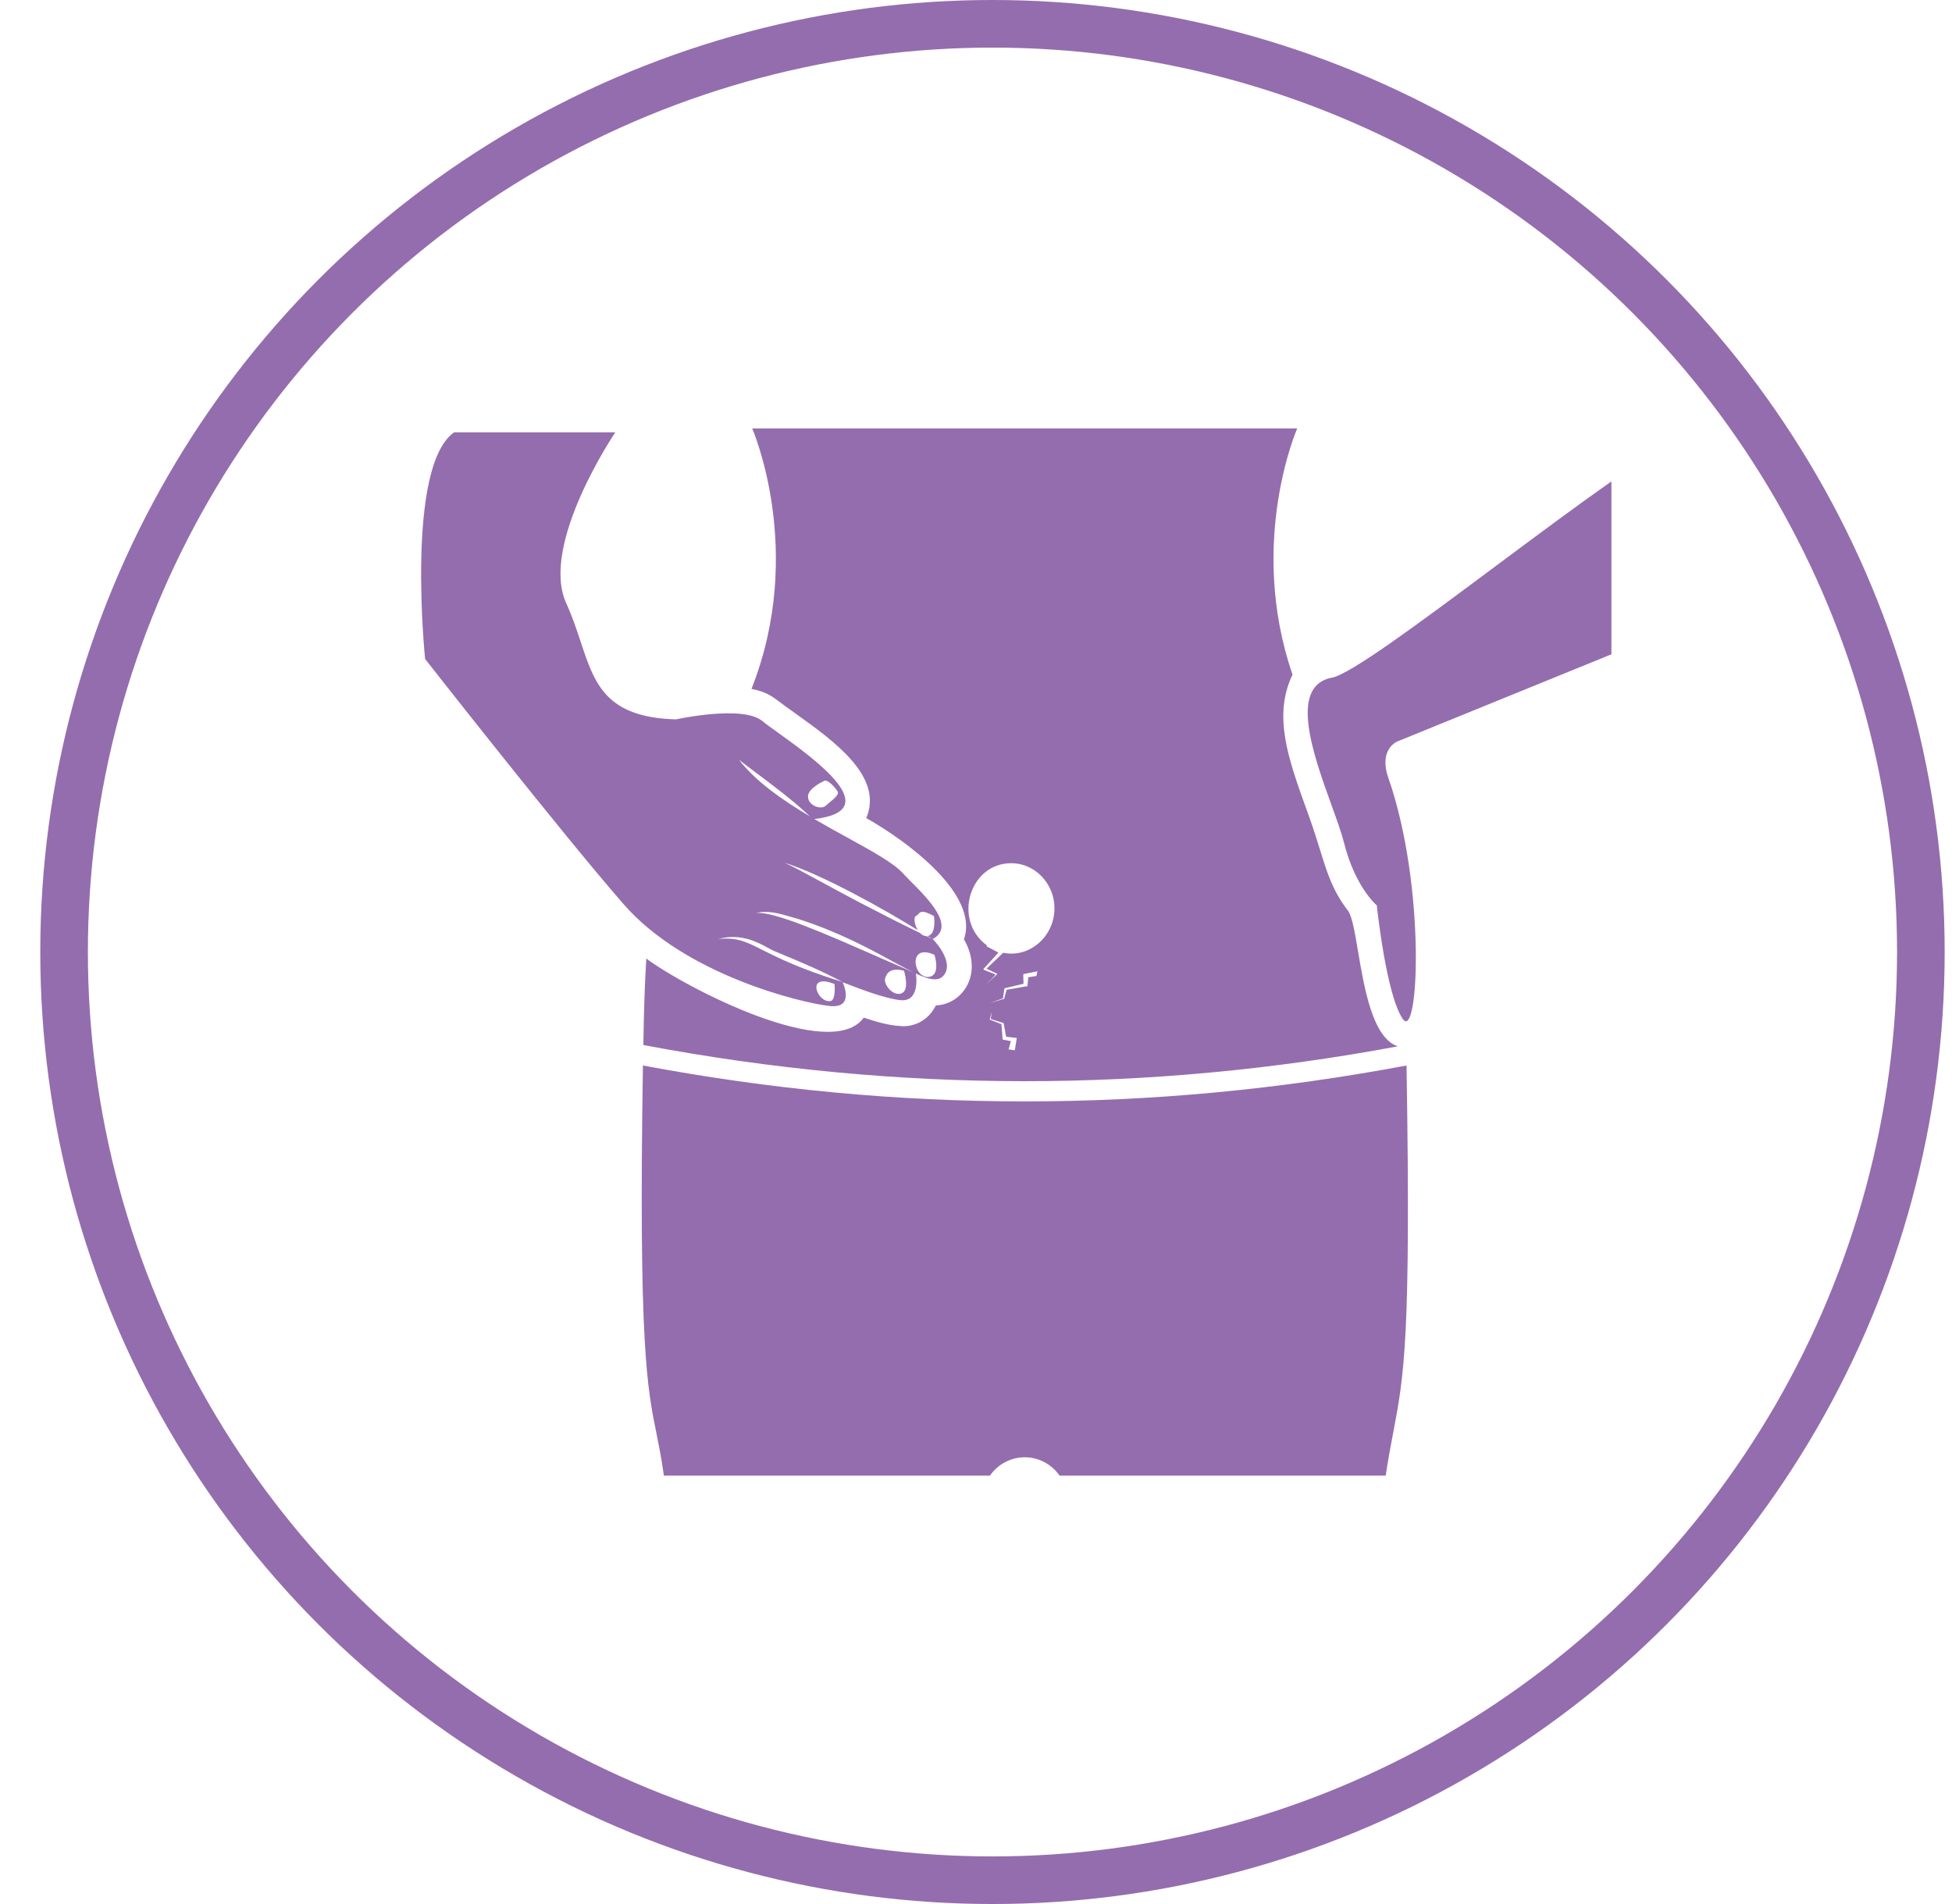 <svg width="41" height="40" viewBox="0 0 41 40" fill="none" xmlns="http://www.w3.org/2000/svg">
<circle cx="20.846" cy="20" r="19.5" stroke="#946DAE"/>
<path fill-rule="evenodd" clip-rule="evenodd" d="M28.315 19.135C27.993 18.715 27.882 18.356 27.728 17.86L27.728 17.86L27.728 17.86C27.661 17.644 27.586 17.401 27.482 17.116L27.465 17.069C27.053 15.928 26.734 15.044 27.148 14.172C26.195 11.397 27.247 9 27.247 9H15.799C15.799 9 16.929 11.578 15.784 14.473C16.09 14.53 16.221 14.629 16.408 14.771L16.408 14.771C16.474 14.821 16.547 14.877 16.638 14.938L16.728 15.003C17.531 15.579 18.562 16.32 18.195 17.187C19.035 17.659 20.575 18.784 20.247 19.732C20.662 20.457 20.222 21.099 19.659 21.122C19.633 21.171 19.601 21.22 19.565 21.27C19.419 21.456 19.205 21.56 18.961 21.56L18.898 21.554C18.679 21.543 18.398 21.466 18.143 21.379C17.455 22.331 14.399 20.752 13.575 20.137C13.544 20.635 13.523 21.264 13.513 21.954C16.169 22.457 18.867 22.714 21.523 22.714C24.122 22.714 26.763 22.468 29.362 21.981C28.834 21.815 28.657 20.77 28.524 19.984C28.457 19.584 28.4 19.251 28.315 19.135ZM20.674 20.378L20.653 20.361L20.842 20.154L20.956 20.028C20.975 20.007 20.982 19.998 20.971 20.011C20.919 19.983 20.669 19.852 20.721 19.88L20.732 19.863C20.006 19.338 20.357 18.134 21.242 18.134C21.737 18.134 22.148 18.561 22.148 19.081C22.148 19.681 21.616 20.13 21.075 20.016L21.065 20.022L20.721 20.35C20.774 20.375 21.003 20.485 20.95 20.46C20.822 20.578 20.743 20.651 20.699 20.692C20.77 20.624 20.901 20.496 20.909 20.471L20.674 20.378ZM20.653 20.735C20.655 20.733 20.673 20.716 20.699 20.692C20.663 20.726 20.65 20.738 20.653 20.735ZM21.502 20.463L21.493 20.465C21.491 20.41 21.496 20.613 21.498 20.668C21.55 20.655 21.154 20.749 21.102 20.761L21.096 20.772L21.065 20.974L20.794 21.073L21.081 20.985H21.091L21.143 20.794C21.091 20.803 21.529 20.726 21.581 20.717C21.579 20.744 21.581 20.713 21.585 20.669L21.585 20.668L21.587 20.651L21.597 20.531C21.625 20.525 21.654 20.521 21.683 20.517L21.683 20.517L21.683 20.517L21.683 20.517L21.683 20.517C21.712 20.513 21.74 20.509 21.769 20.503L21.79 20.405C21.704 20.421 21.577 20.447 21.502 20.463ZM21.315 22.064L21.185 22.047L21.232 21.872C21.18 21.862 21.008 21.829 21.06 21.839L21.034 21.516L20.799 21.423H20.789V21.412L20.83 21.259L20.81 21.407L21.065 21.489H21.076L21.081 21.5L21.133 21.779L21.232 21.791C21.308 21.8 21.391 21.811 21.357 21.806C21.357 21.806 21.354 21.826 21.349 21.856L21.341 21.902L21.339 21.918C21.326 22.001 21.31 22.096 21.315 22.064ZM13.79 30.123C13.593 29.156 13.411 28.261 13.504 22.384C18.851 23.39 24.197 23.39 29.543 22.384C29.638 28.127 29.49 28.901 29.266 30.082C29.215 30.347 29.161 30.633 29.105 31H22.256C21.886 30.481 21.151 30.492 20.792 31H13.944C13.895 30.64 13.841 30.379 13.79 30.123ZM19.523 19.696C19.545 19.707 19.567 19.718 19.591 19.727C19.591 19.727 20.018 20.153 19.851 20.449C19.746 20.632 19.547 20.598 19.237 20.452C19.244 20.497 19.324 21.039 18.929 21.013C18.594 20.985 17.985 20.746 17.771 20.662L17.771 20.662C17.736 20.648 17.711 20.639 17.7 20.635L17.703 20.642C17.738 20.729 17.924 21.192 17.419 21.133C16.856 21.073 14.403 20.493 13.096 18.993C11.789 17.494 8.929 13.844 8.929 13.844C8.929 13.844 8.512 9.799 9.539 9.082H12.924C12.924 9.082 11.33 11.436 11.893 12.672C12.02 12.95 12.111 13.224 12.196 13.481C12.49 14.37 12.722 15.071 14.2 15.113C14.2 15.113 15.606 14.801 16.018 15.152C16.083 15.207 16.201 15.292 16.347 15.396L16.347 15.396L16.347 15.396C17.112 15.946 18.625 17.032 17.104 17.206C17.34 17.344 17.578 17.475 17.802 17.598L17.802 17.598L17.802 17.598L17.802 17.598L17.802 17.598L17.802 17.598C18.323 17.885 18.768 18.13 18.961 18.342C19.007 18.393 19.066 18.451 19.129 18.516C19.506 18.894 20.072 19.465 19.591 19.727C19.572 19.715 19.554 19.706 19.536 19.696L19.536 19.696C19.518 19.687 19.5 19.677 19.481 19.666C19.679 19.628 19.617 19.245 19.617 19.245C19.375 19.111 19.335 19.153 19.289 19.202C19.274 19.217 19.259 19.233 19.237 19.245C19.185 19.267 19.205 19.426 19.278 19.541C18.576 19.103 17.26 18.369 16.476 18.123C16.671 18.212 16.902 18.337 17.219 18.51L17.219 18.51L17.219 18.51C17.684 18.763 18.333 19.117 19.325 19.601C19.362 19.639 19.409 19.666 19.455 19.666C19.479 19.675 19.501 19.686 19.523 19.696ZM17.01 17.15C16.68 16.832 16.209 16.48 15.871 16.227L15.871 16.227L15.871 16.227C15.717 16.111 15.59 16.017 15.518 15.956C15.863 16.41 16.43 16.805 17.01 17.15ZM19.183 20.426C19.057 20.364 18.913 20.286 18.751 20.198C18.262 19.931 17.608 19.575 16.763 19.305C16.716 19.293 16.67 19.279 16.622 19.265C16.382 19.194 16.13 19.12 15.877 19.179C16.262 19.145 17.305 19.603 18.428 20.096L18.428 20.096L18.428 20.096C18.678 20.206 18.932 20.318 19.183 20.426ZM17.596 16.634C17.56 16.558 17.383 16.366 17.315 16.404C17.315 16.404 16.96 16.558 16.971 16.744C16.981 16.93 17.252 17.018 17.346 16.925C17.369 16.904 17.396 16.881 17.425 16.857C17.519 16.78 17.624 16.693 17.596 16.634ZM18.988 20.394C18.988 20.394 19.118 20.806 18.93 20.871C18.748 20.932 18.554 20.674 18.591 20.553C18.628 20.433 18.711 20.323 18.988 20.394ZM17.446 21.03C17.171 21.083 16.906 20.424 17.529 20.673C17.529 20.673 17.561 21.008 17.446 21.03ZM16.258 19.978C16.321 20.005 16.386 20.032 16.454 20.06L16.454 20.06C16.814 20.21 17.237 20.385 17.695 20.629C16.805 20.354 16.342 20.121 16.021 19.96C15.664 19.78 15.483 19.689 15.086 19.726C15.56 19.599 15.916 19.794 16.137 19.916L16.137 19.916C16.183 19.941 16.223 19.963 16.258 19.978ZM19.628 20.06C19.054 19.793 19.179 20.584 19.524 20.521C19.761 20.472 19.631 20.07 19.628 20.061L19.628 20.06ZM33.846 13.746L29.357 15.574C29.357 15.574 28.945 15.727 29.164 16.351C29.956 18.629 29.8 21.911 29.461 21.402C29.112 20.888 28.919 19.021 28.919 19.021C28.919 19.021 28.466 18.644 28.231 17.708C28.178 17.499 28.079 17.224 27.969 16.92C27.584 15.853 27.069 14.426 27.961 14.239C28.333 14.19 29.812 13.088 31.419 11.89C32.238 11.28 33.089 10.646 33.846 10.113V13.746Z" fill="#946DAE"/>
</svg>
